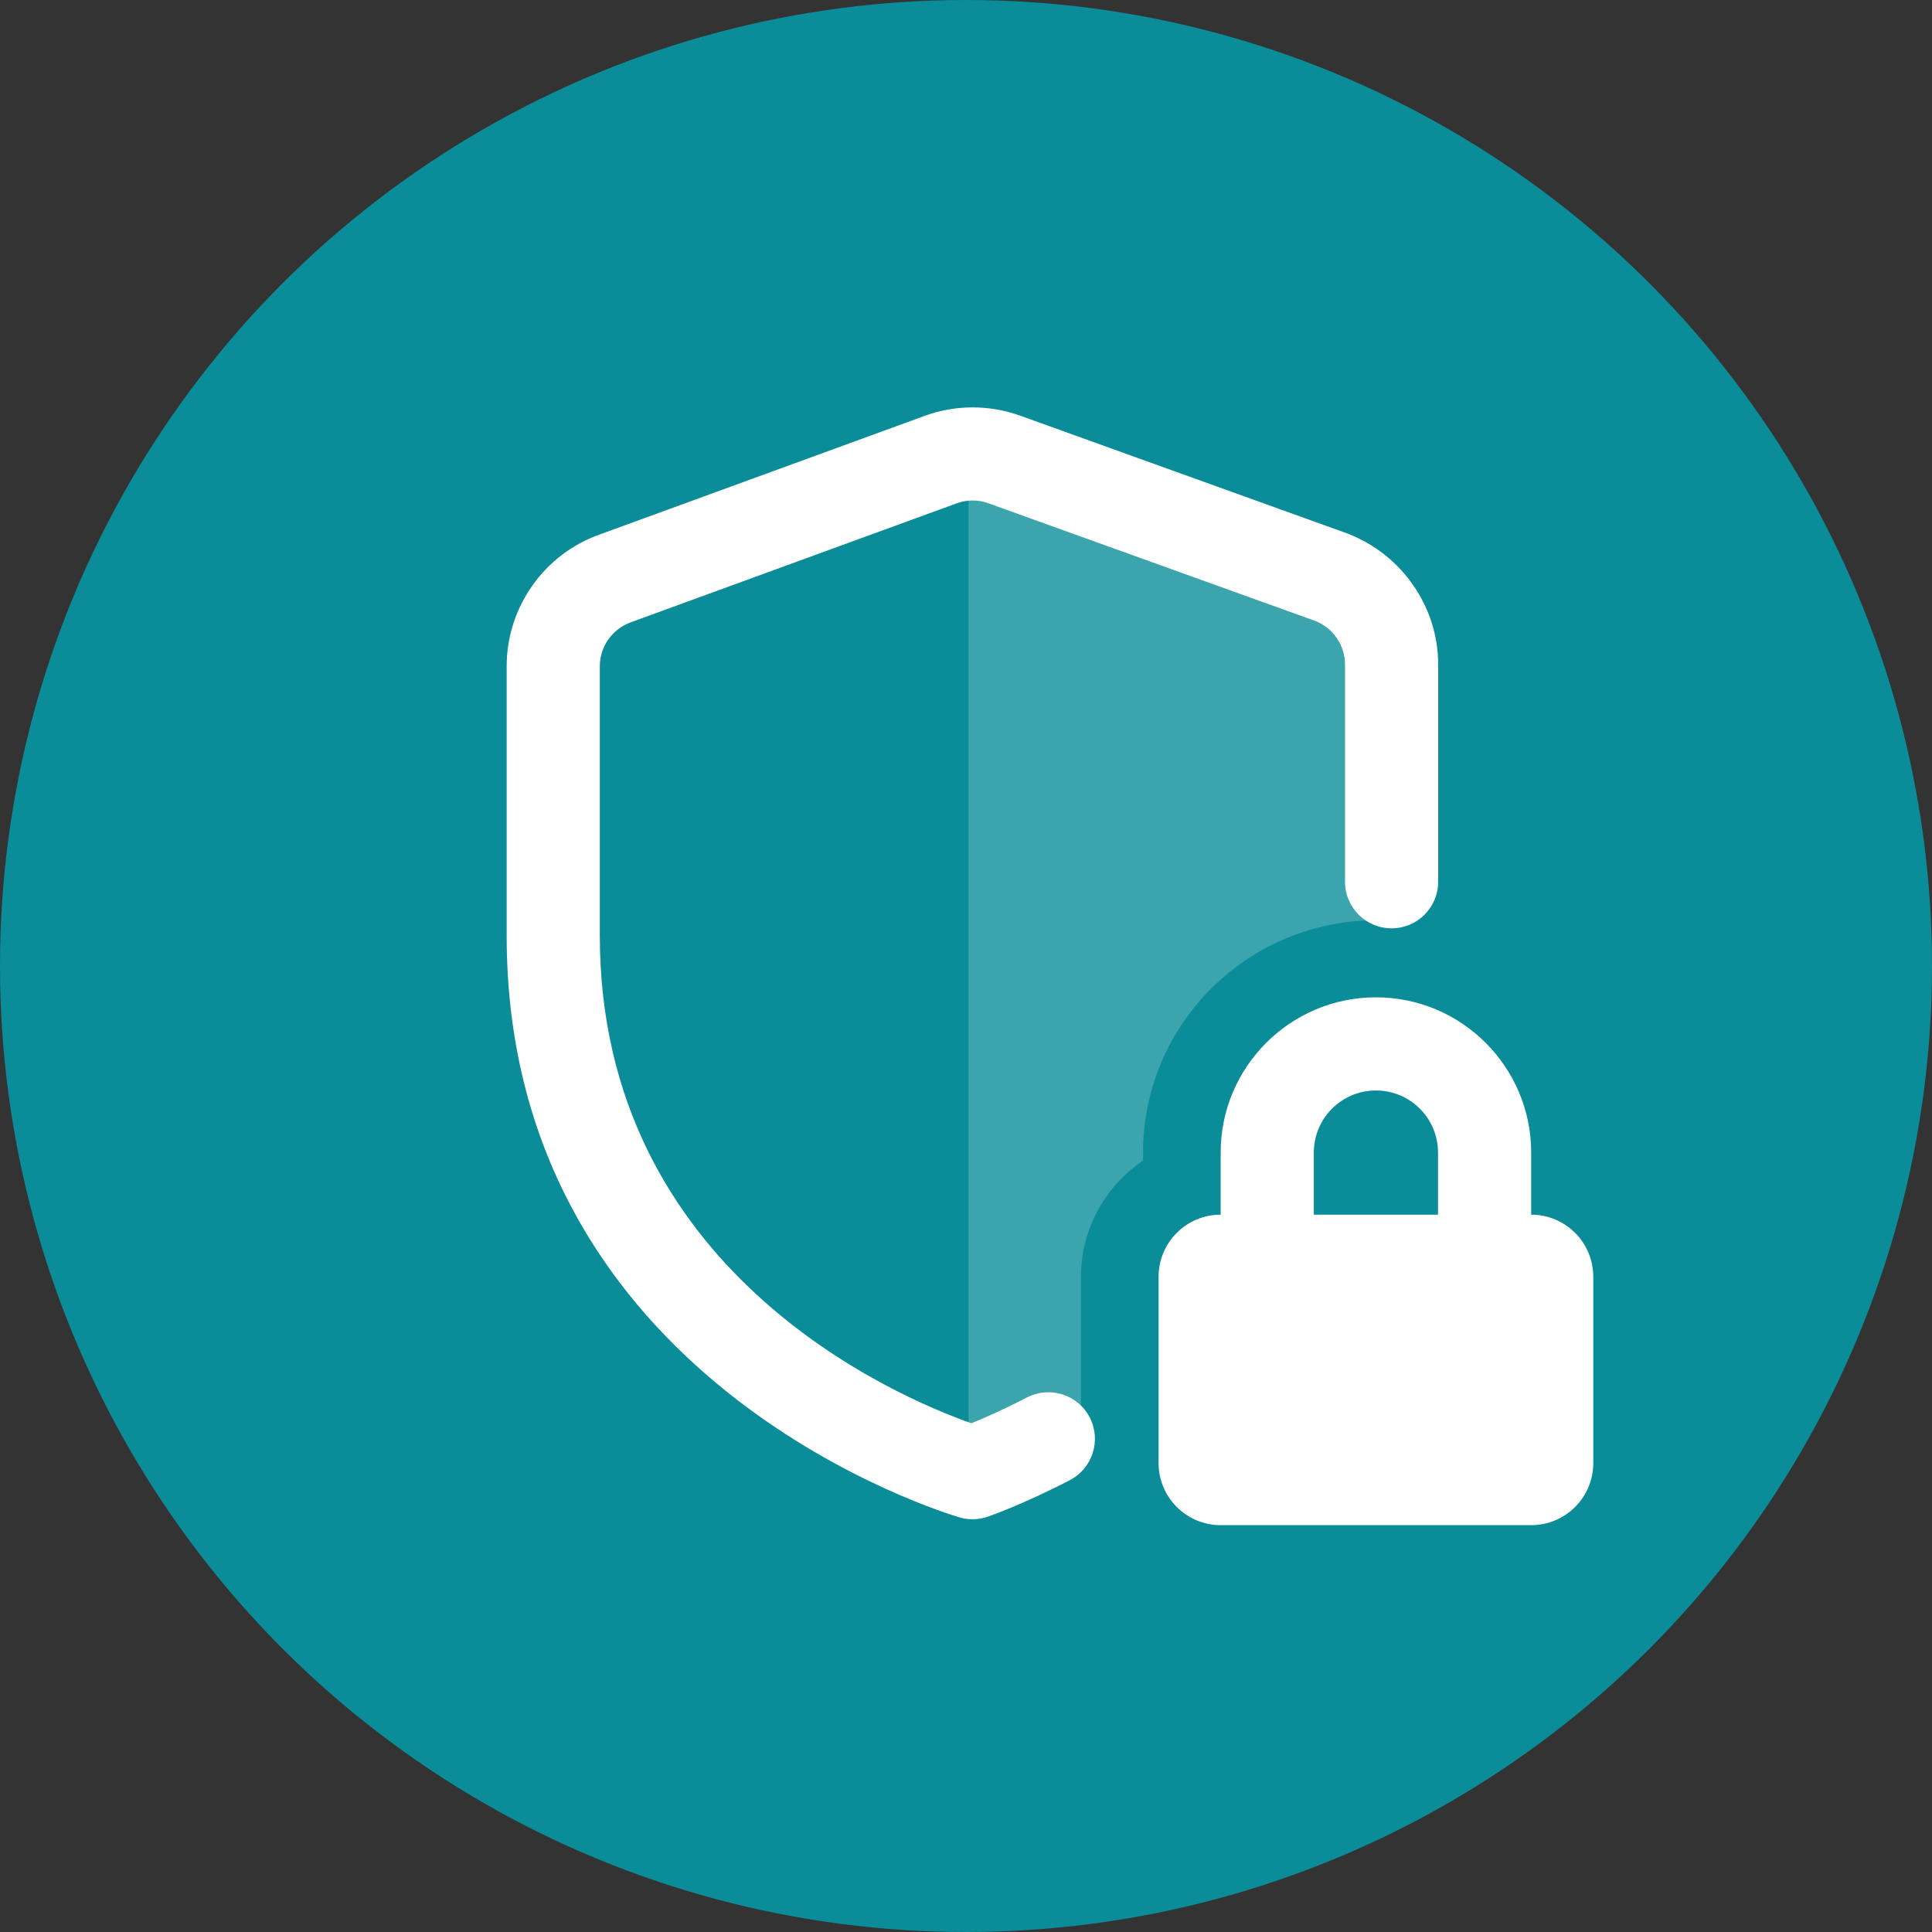 <?xml version="1.0" encoding="UTF-8"?>
<svg xmlns="http://www.w3.org/2000/svg" width="28" height="28" viewBox="0 0 28 28">
  <rect x="0" y="0" width="28" height="28" fill="#333333" stroke="none"/>
  <g id="circles">
    <circle id="Ellipse_10213" data-name="Ellipse 10213" cx="14" cy="14" r="14" fill="#0a8d99"/>
  </g>
  <g id="ICONS">
    <rect id="S2_Icon_UserHighlight_20_N" x="5.093" y="5.004" width="18" height="18" fill="none" opacity=".1"/>
    <path d="M22.191,17.604v-.9c0-1.241-1.009-2.25-2.25-2.25s-2.25,1.009-2.25,2.25v.9c-.497,0-.9.403-.9.9v2.7c0,.497.403.9.9.9h4.5c.497,0,.9-.403.9-.9v-2.7c0-.497-.403-.9-.9-.9ZM19.041,16.704c0-.497.403-.9.9-.9s.9.403.9.9v.9h-1.8v-.9Z" fill="#fff"/>
    <path d="M15.666,18.504c0-.7.358-1.319.9-1.683v-.117c0-1.823,1.457-3.305,3.266-3.364l.279-2.13c0-2.349-1.904-4.253-4.253-4.253h-1.822v14.394c.576,0,1.12-.126,1.63-.339v-2.508Z" fill="#fff" opacity=".2"/>
    <path d="M14.093,22.018c-.067,0-.134-.01-.199-.03-.671-.207-6.551-2.196-6.551-8.427v-3.906c0-.853.54-1.62,1.343-1.907l4.715-1.721c.446-.163.935-.163,1.381-.004l4.751,1.711c.789.306,1.31,1.064,1.31,1.894v3.151c0,.373-.302.675-.675.675s-.675-.302-.675-.675v-3.151c0-.276-.174-.529-.432-.629l-4.736-1.705c-.149-.055-.312-.054-.461.001l-4.718,1.722c-.272.098-.453.353-.453.638v3.906c0,4.845,4.263,6.669,5.384,7.066.178-.072.461-.195.806-.374.332-.171.739-.042.91.289.171.331.042.738-.289.91-.689.357-1.172.523-1.192.53-.07.024-.144.036-.218.036Z" fill="#fff"/>
  </g>
</svg>